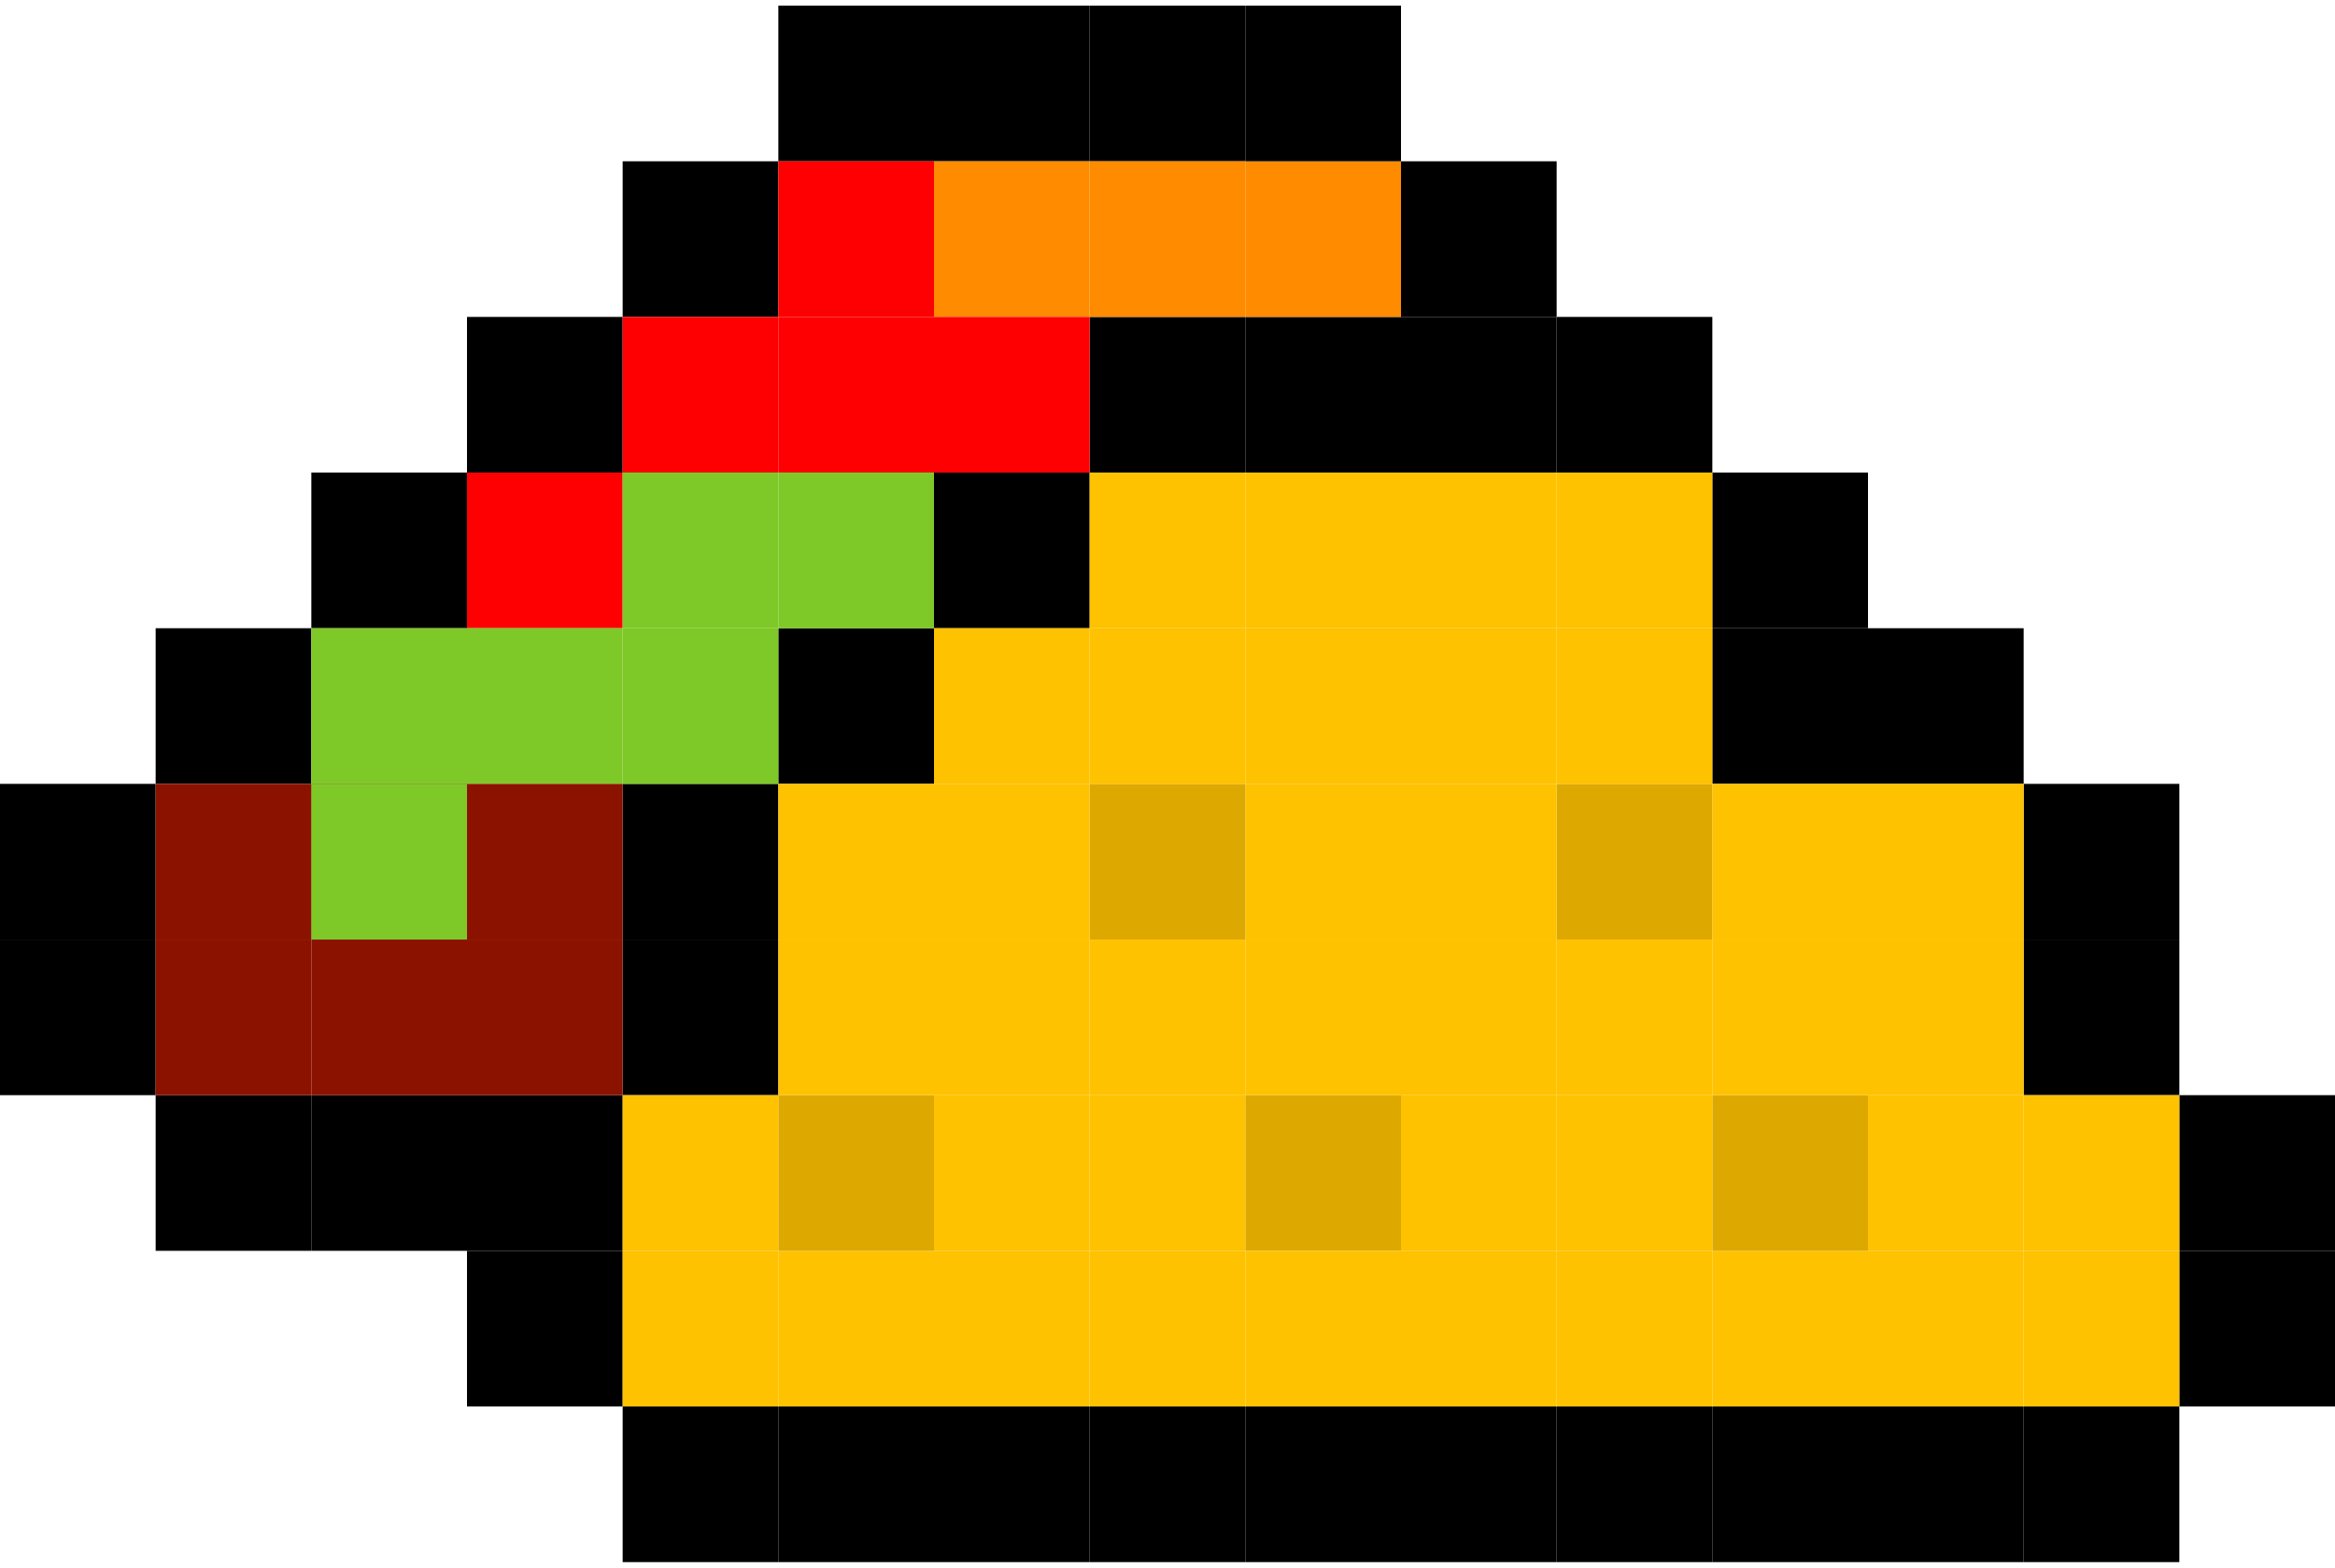 <svg width="140" height="94" viewBox="0 0 140 94" fill="none" xmlns="http://www.w3.org/2000/svg">
<path d="M130.667 75.004H140V84.338H130.667V75.004Z" fill="black"/>
<path d="M130.667 65.671H140V75.004H130.667V65.671Z" fill="black"/>
<path d="M112 84.338H121.333V93.671H112V84.338Z" fill="black"/>
<path d="M121.333 84.338H130.667V93.671H121.333V84.338Z" fill="black"/>
<path d="M102.667 84.338H112V93.671H102.667V84.338Z" fill="black"/>
<path d="M93.333 84.338H102.667V93.671H93.333V84.338Z" fill="black"/>
<path d="M84 84.338H93.333V93.671H84V84.338Z" fill="black"/>
<path d="M74.667 84.338H84V93.671H74.667V84.338Z" fill="black"/>
<path d="M65.333 84.338H74.667V93.671H65.333V84.338Z" fill="black"/>
<path d="M56 84.338H65.333V93.671H56V84.338Z" fill="black"/>
<path d="M46.667 84.338H56V93.671H46.667V84.338Z" fill="black"/>
<path d="M37.333 84.338H46.667V93.671H37.333V84.338Z" fill="black"/>
<path d="M28 75.004H37.333V84.338H28V75.004Z" fill="black"/>
<path d="M28 65.671H37.333V75.004H28V65.671Z" fill="black"/>
<path d="M18.667 65.671H28V75.004H18.667V65.671Z" fill="black"/>
<path d="M0 56.338H9.333V65.671H0V56.338Z" fill="black"/>
<path d="M0 47.004H9.333V56.338H0V47.004Z" fill="black"/>
<path d="M9.333 65.671H18.667V75.004H9.333V65.671Z" fill="black"/>
<path d="M9.333 37.671H18.667V47.004H9.333V37.671Z" fill="black"/>
<path d="M18.667 28.338H28V37.671H18.667V28.338Z" fill="black"/>
<path d="M37.333 56.338H46.667V65.671H37.333V56.338Z" fill="black"/>
<path d="M37.333 47.004H46.667V56.338H37.333V47.004Z" fill="black"/>
<path d="M46.667 37.671H56V47.004H46.667V37.671Z" fill="black"/>
<path d="M56 28.338H65.333V37.671H56V28.338Z" fill="black"/>
<path d="M65.333 19.004H74.667V28.338H65.333V19.004Z" fill="black"/>
<path d="M74.667 19.004H84V28.338H74.667V19.004Z" fill="black"/>
<path d="M121.333 56.338H130.667V65.671H121.333V56.338Z" fill="black"/>
<path d="M121.333 47.004H130.667V56.338H121.333V47.004Z" fill="black"/>
<path d="M112 37.671H121.333V47.004H112V37.671Z" fill="black"/>
<path d="M102.667 37.671H112V47.004H102.667V37.671Z" fill="black"/>
<path d="M102.667 28.338H112V37.671H102.667V28.338Z" fill="black"/>
<path d="M84 19.004H93.333V28.338H84V19.004Z" fill="black"/>
<path d="M28 19.004H37.333V28.338H28V19.004Z" fill="black"/>
<path d="M37.333 9.671H46.667V19.004H37.333V9.671Z" fill="black"/>
<path d="M46.667 0.338H56V9.671H46.667V0.338Z" fill="black"/>
<path d="M93.333 19.004H102.667V28.338H93.333V19.004Z" fill="black"/>
<path d="M74.667 9.671H84V19.004H74.667V9.671Z" fill="#FF8B00"/>
<path d="M74.667 0.338H84V9.671H74.667V0.338Z" fill="black"/>
<path d="M65.333 0.338H74.667V9.671H65.333V0.338Z" fill="black"/>
<path d="M65.333 9.671H74.667V19.004H65.333V9.671Z" fill="#FF8B00"/>
<path d="M56 0.338H65.333V9.671H56V0.338Z" fill="black"/>
<path d="M56 9.671H65.333V19.004H56V9.671Z" fill="#FF8B00"/>
<path d="M112 75.004H121.333V84.338H112V75.004Z" fill="#FEC200"/>
<path d="M102.667 75.004H112V84.338H102.667V75.004Z" fill="#FEC200"/>
<path d="M102.667 65.671H112V75.004H102.667V65.671Z" fill="#DDA900"/>
<path d="M93.333 65.671H102.667V75.004H93.333V65.671Z" fill="#FEC200"/>
<path d="M84 65.671H93.333V75.004H84V65.671Z" fill="#FEC200"/>
<path d="M74.667 65.671H84V75.004H74.667V65.671Z" fill="#DDA900"/>
<path d="M74.667 75.004H84V84.338H74.667V75.004Z" fill="#FEC200"/>
<path d="M65.333 75.004H74.667V84.338H65.333V75.004Z" fill="#FEC200"/>
<path d="M56 75.004H65.333V84.338H56V75.004Z" fill="#FEC200"/>
<path d="M46.667 75.004H56V84.338H46.667V75.004Z" fill="#FEC200"/>
<path d="M46.667 65.671H56V75.004H46.667V65.671Z" fill="#DDA900"/>
<path d="M37.333 65.671H46.667V75.004H37.333V65.671Z" fill="#FEC200"/>
<path d="M37.333 75.004H46.667V84.338H37.333V75.004Z" fill="#FEC200"/>
<path d="M84 75.004H93.333V84.338H84V75.004Z" fill="#FEC200"/>
<path d="M93.333 75.004H102.667V84.338H93.333V75.004Z" fill="#FEC200"/>
<path d="M112 65.671H121.333V75.004H112V65.671Z" fill="#FEC200"/>
<path d="M121.333 75.004H130.667V84.338H121.333V75.004Z" fill="#FEC200"/>
<path d="M121.333 65.671H130.667V75.004H121.333V65.671Z" fill="#FEC200"/>
<path d="M65.333 65.671H74.667V75.004H65.333V65.671Z" fill="#FEC200"/>
<path d="M56 65.671H65.333V75.004H56V65.671Z" fill="#FEC200"/>
<path d="M46.667 56.338H56V65.671H46.667V56.338Z" fill="#FEC200"/>
<path d="M56 56.338H65.333V65.671H56V56.338Z" fill="#FEC200"/>
<path d="M65.333 56.338H74.667V65.671H65.333V56.338Z" fill="#FEC200"/>
<path d="M74.667 56.338H84V65.671H74.667V56.338Z" fill="#FEC200"/>
<path d="M84 56.338H93.333V65.671H84V56.338Z" fill="#FEC200"/>
<path d="M93.333 47.004H102.667V56.338H93.333V47.004Z" fill="#DDA900"/>
<path d="M93.333 56.338H102.667V65.671H93.333V56.338Z" fill="#FEC200"/>
<path d="M102.667 56.338H112V65.671H102.667V56.338Z" fill="#FEC200"/>
<path d="M102.667 47.004H112V56.338H102.667V47.004Z" fill="#FEC200"/>
<path d="M112 56.338H121.333V65.671H112V56.338Z" fill="#FEC200"/>
<path d="M112 47.004H121.333V56.338H112V47.004Z" fill="#FEC200"/>
<path d="M84 47.004H93.333V56.338H84V47.004Z" fill="#FEC200"/>
<path d="M74.667 47.004H84V56.338H74.667V47.004Z" fill="#FEC200"/>
<path d="M65.333 47.004H74.667V56.338H65.333V47.004Z" fill="#DDA900"/>
<path d="M56 47.004H65.333V56.338H56V47.004Z" fill="#FEC200"/>
<path d="M46.667 47.004H56V56.338H46.667V47.004Z" fill="#FEC200"/>
<path d="M56 37.671H65.333V47.004H56V37.671Z" fill="#FEC200"/>
<path d="M65.333 37.671H74.667V47.004H65.333V37.671Z" fill="#FEC200"/>
<path d="M74.667 37.671H84V47.004H74.667V37.671Z" fill="#FEC200"/>
<path d="M84 37.671H93.333V47.004H84V37.671Z" fill="#FEC200"/>
<path d="M93.333 37.671H102.667V47.004H93.333V37.671Z" fill="#FEC200"/>
<path d="M93.333 28.338H102.667V37.671H93.333V28.338Z" fill="#FEC200"/>
<path d="M84 28.338H93.333V37.671H84V28.338Z" fill="#FEC200"/>
<path d="M74.667 28.338H84V37.671H74.667V28.338Z" fill="#FEC200"/>
<path d="M65.333 28.338H74.667V37.671H65.333V28.338Z" fill="#FEC200"/>
<path d="M56 19.004H65.333V28.338H56V19.004Z" fill="#FE0002"/>
<path d="M46.667 19.004H56V28.338H46.667V19.004Z" fill="#FE0002"/>
<path d="M37.333 19.004H46.667V28.338H37.333V19.004Z" fill="#FE0002"/>
<path d="M46.667 9.671H56V19.004H46.667V9.671Z" fill="#FE0002"/>
<path d="M28 28.338H37.333V37.671H28V28.338Z" fill="#FE0002"/>
<path d="M46.667 28.338H56V37.671H46.667V28.338Z" fill="#7EC928"/>
<path d="M37.333 28.338H46.667V37.671H37.333V28.338Z" fill="#7EC928"/>
<path d="M37.333 37.671H46.667V47.004H37.333V37.671Z" fill="#7EC928"/>
<path d="M18.667 37.671H28V47.004H18.667V37.671Z" fill="#7EC928"/>
<path d="M28 37.671H37.333V47.004H28V37.671Z" fill="#7EC928"/>
<path d="M28 47.004H37.333V56.338H28V47.004Z" fill="#8C1200"/>
<path d="M28 56.338H37.333V65.671H28V56.338Z" fill="#8C1200"/>
<path d="M9.333 56.338H18.667V65.671H9.333V56.338Z" fill="#8C1200"/>
<path d="M18.667 56.338H28V65.671H18.667V56.338Z" fill="#8C1200"/>
<path d="M18.667 47.004H28V56.338H18.667V47.004Z" fill="#8C1200"/>
<path d="M9.333 47.004H18.667V56.338H9.333V47.004Z" fill="#8C1200"/>
<path d="M18.667 47.004H28V56.338H18.667V47.004Z" fill="#7EC928"/>
<path d="M84 9.671H93.333V19.004H84V9.671Z" fill="black"/>
</svg>
